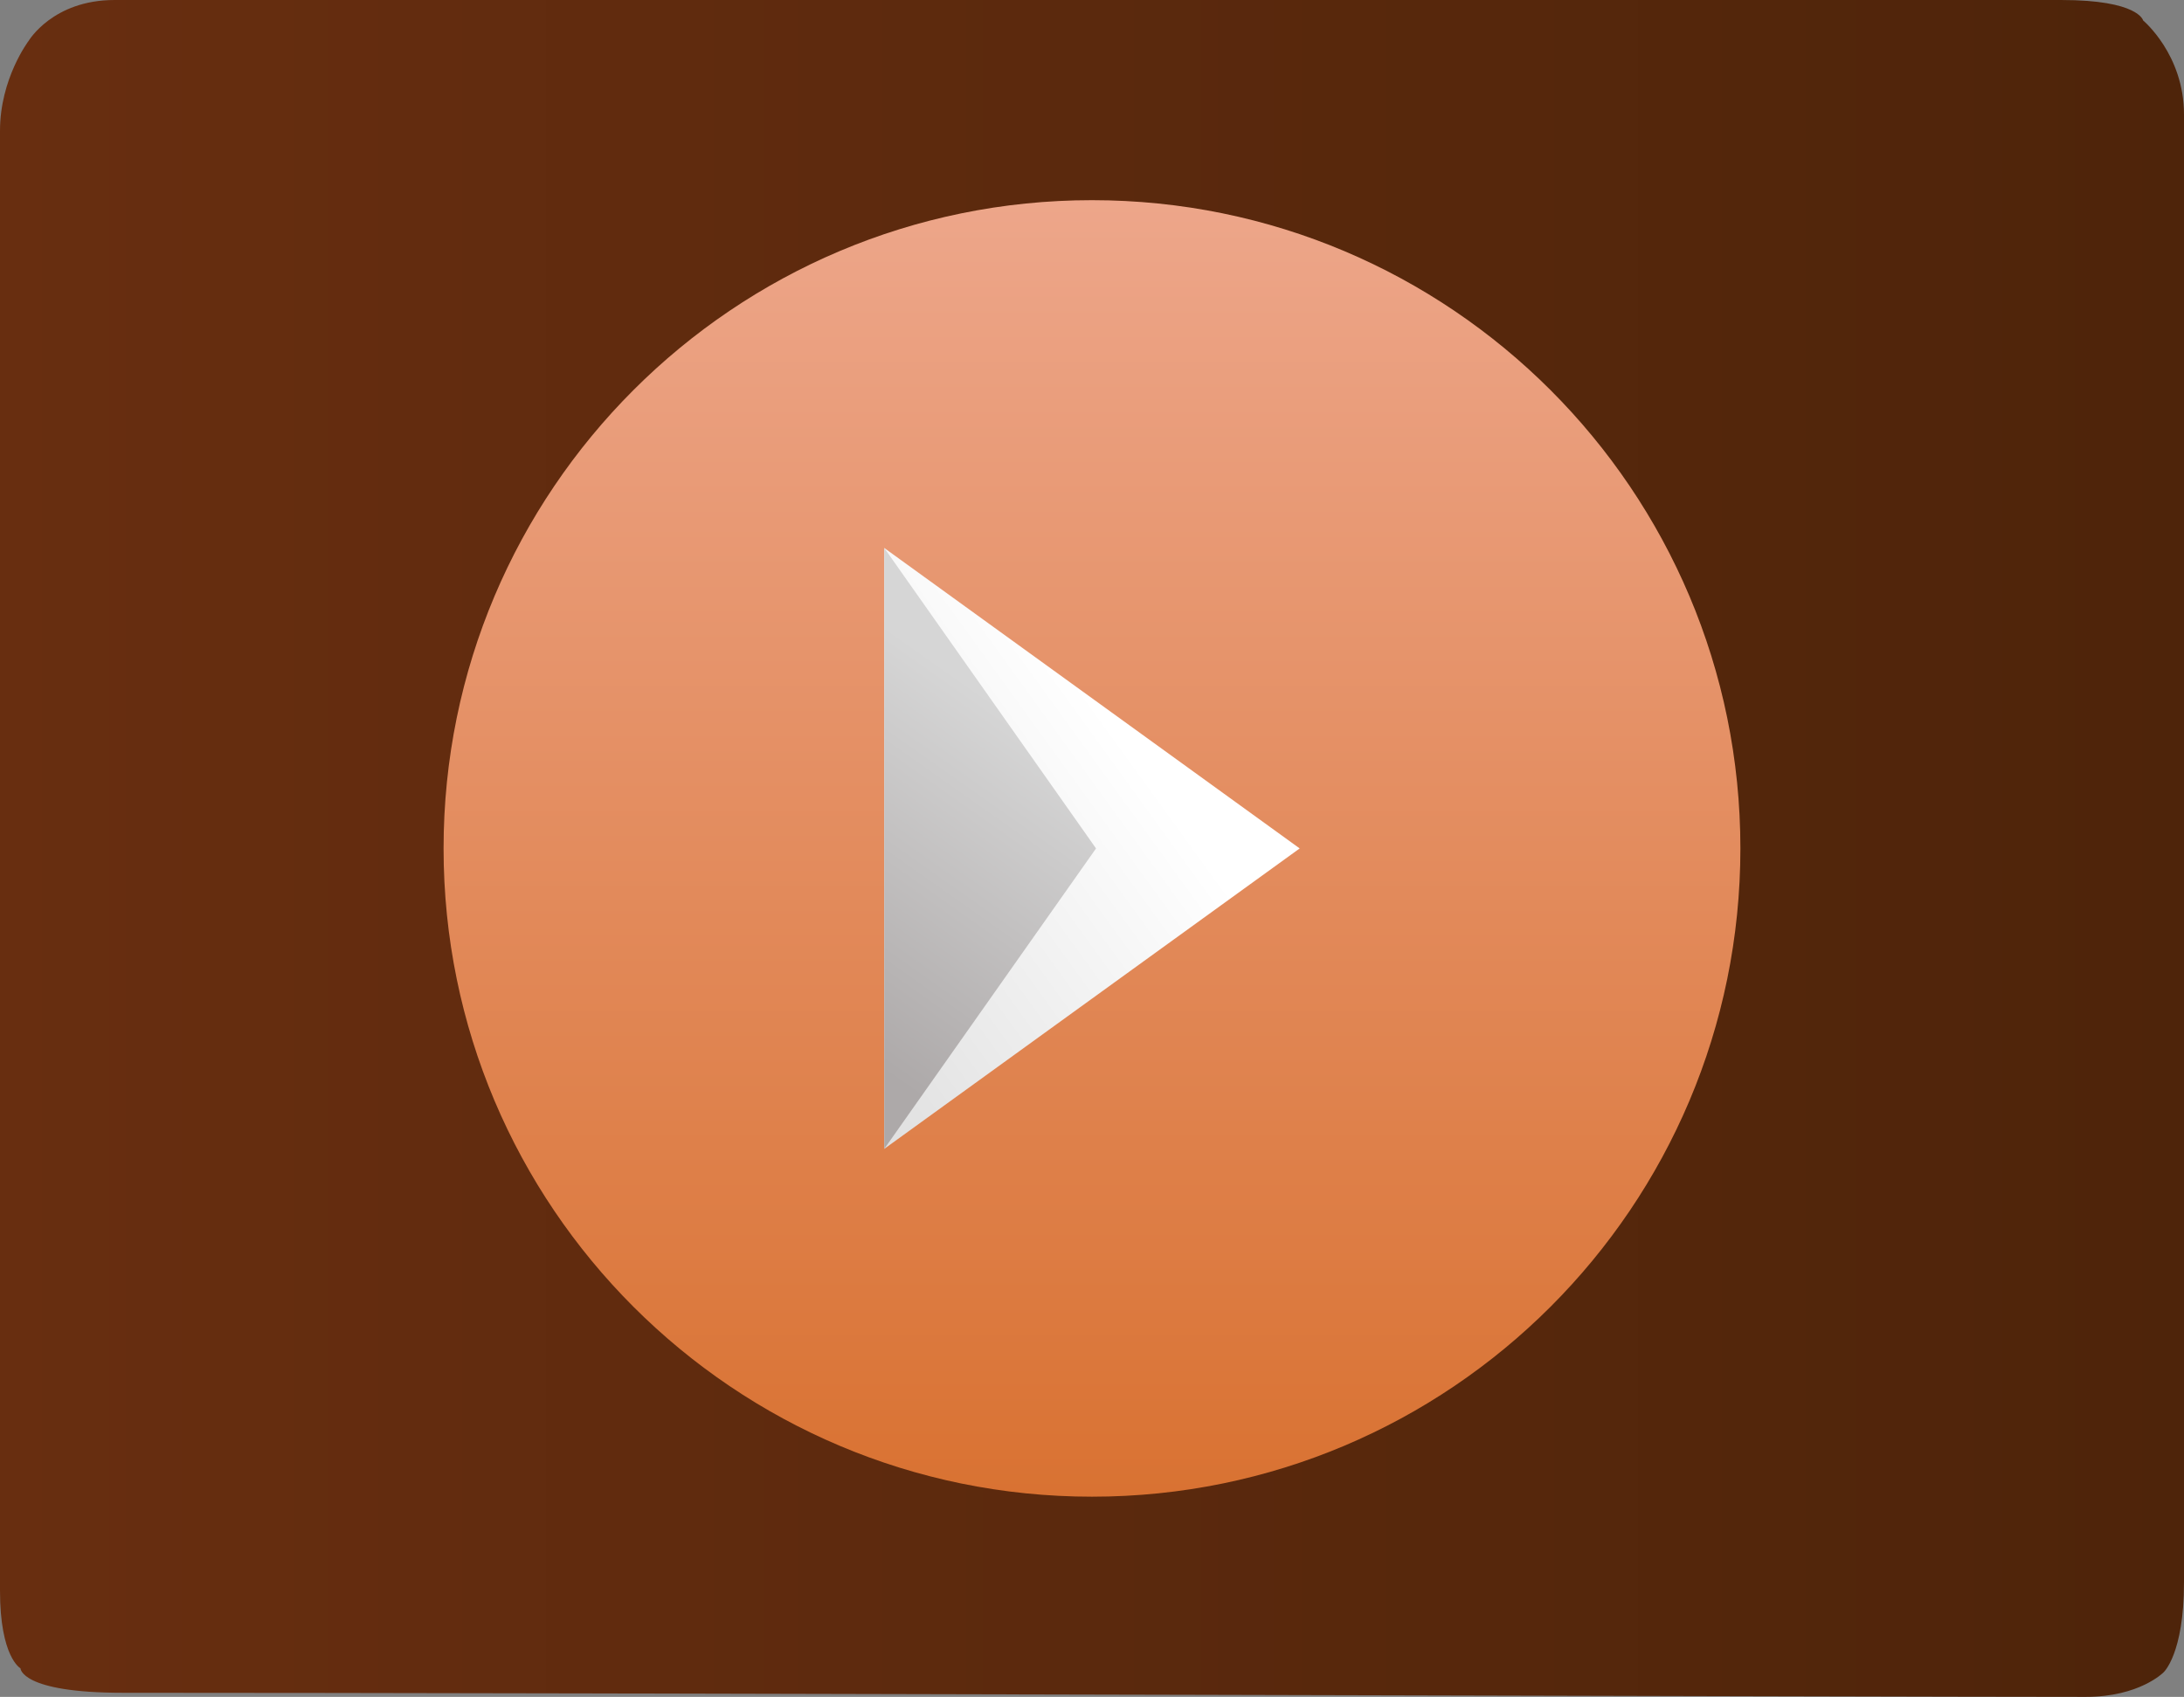 <svg version="1.1" xmlns="http://www.w3.org/2000/svg" xmlns:xlink="http://www.w3.org/1999/xlink" width="70.083" height="54.465" viewBox="0,0,70.083,54.465"><rect x="0" y="0" width="70.083" height="54.465" fill="#808080" stroke="none"/><defs><linearGradient x1="232" y1="63.871" x2="302.082" y2="63.871" gradientUnits="userSpaceOnUse" id="color-1"><stop offset="0" stop-color="#682e10"/><stop offset="1" stop-color="#4e240a"/></linearGradient><linearGradient x1="267.041" y1="43.064" x2="267.041" y2="84.678" gradientUnits="userSpaceOnUse" id="color-2"><stop offset="0" stop-color="#eda68a"/><stop offset="1" stop-color="#d97232"/></linearGradient><linearGradient x1="267.041" y1="59.05" x2="253.711" y2="68.692" gradientUnits="userSpaceOnUse" id="color-3"><stop offset="0" stop-color="#ffffff"/><stop offset="1" stop-color="#dadada"/></linearGradient><linearGradient x1="263.773" y1="59.05" x2="256.978" y2="68.692" gradientUnits="userSpaceOnUse" id="color-4"><stop offset="0" stop-color="#d6d6d6"/><stop offset="1" stop-color="#ada9a9"/></linearGradient></defs><g transform="translate(-232,-36.639)"><g data-paper-data="{&quot;isPaintingLayer&quot;:true}" fill-rule="nonzero" stroke="none" stroke-width="0" stroke-linecap="butt" stroke-linejoin="miter" stroke-miterlimit="10" stroke-dasharray="" stroke-dashoffset="0" style="mix-blend-mode: normal"><path d="M232.656,90.185c0,0 -0.656,-0.352 -0.656,-2.494c0,-10.382 0,-41.222 0,-46.853c0,-1.683 0.919,-2.887 0.919,-2.887c0,0 0.773,-1.312 2.756,-1.312c7.095,0 49.283,0 62.471,0c2.482,0 2.625,0.656 2.625,0.656c0,0 1.312,1.088 1.312,3.019c0,5.903 0,36.455 0,47.115c0,2.301 -0.656,2.887 -0.656,2.887c0,0 -0.768,0.787 -2.494,0.787c-6.499,0 -48.371,-0.131 -62.996,-0.131c-3.275,0 -3.281,-0.787 -3.281,-0.787z" fill="url(#color-1)"/><g><path d="M246.234,63.871c0,-11.491 9.315,-20.807 20.807,-20.807c11.491,0 20.807,9.315 20.807,20.807c0,11.491 -9.315,20.807 -20.807,20.807c-11.491,0 -20.807,-9.315 -20.807,-20.807z" fill="url(#color-2)"/><path d="M260.376,54.228l13.33,9.643l-13.33,9.643z" fill="url(#color-3)"/><path d="M260.376,54.228l6.795,9.643l-6.795,9.643z" fill="url(#color-4)"/></g></g></g></svg>